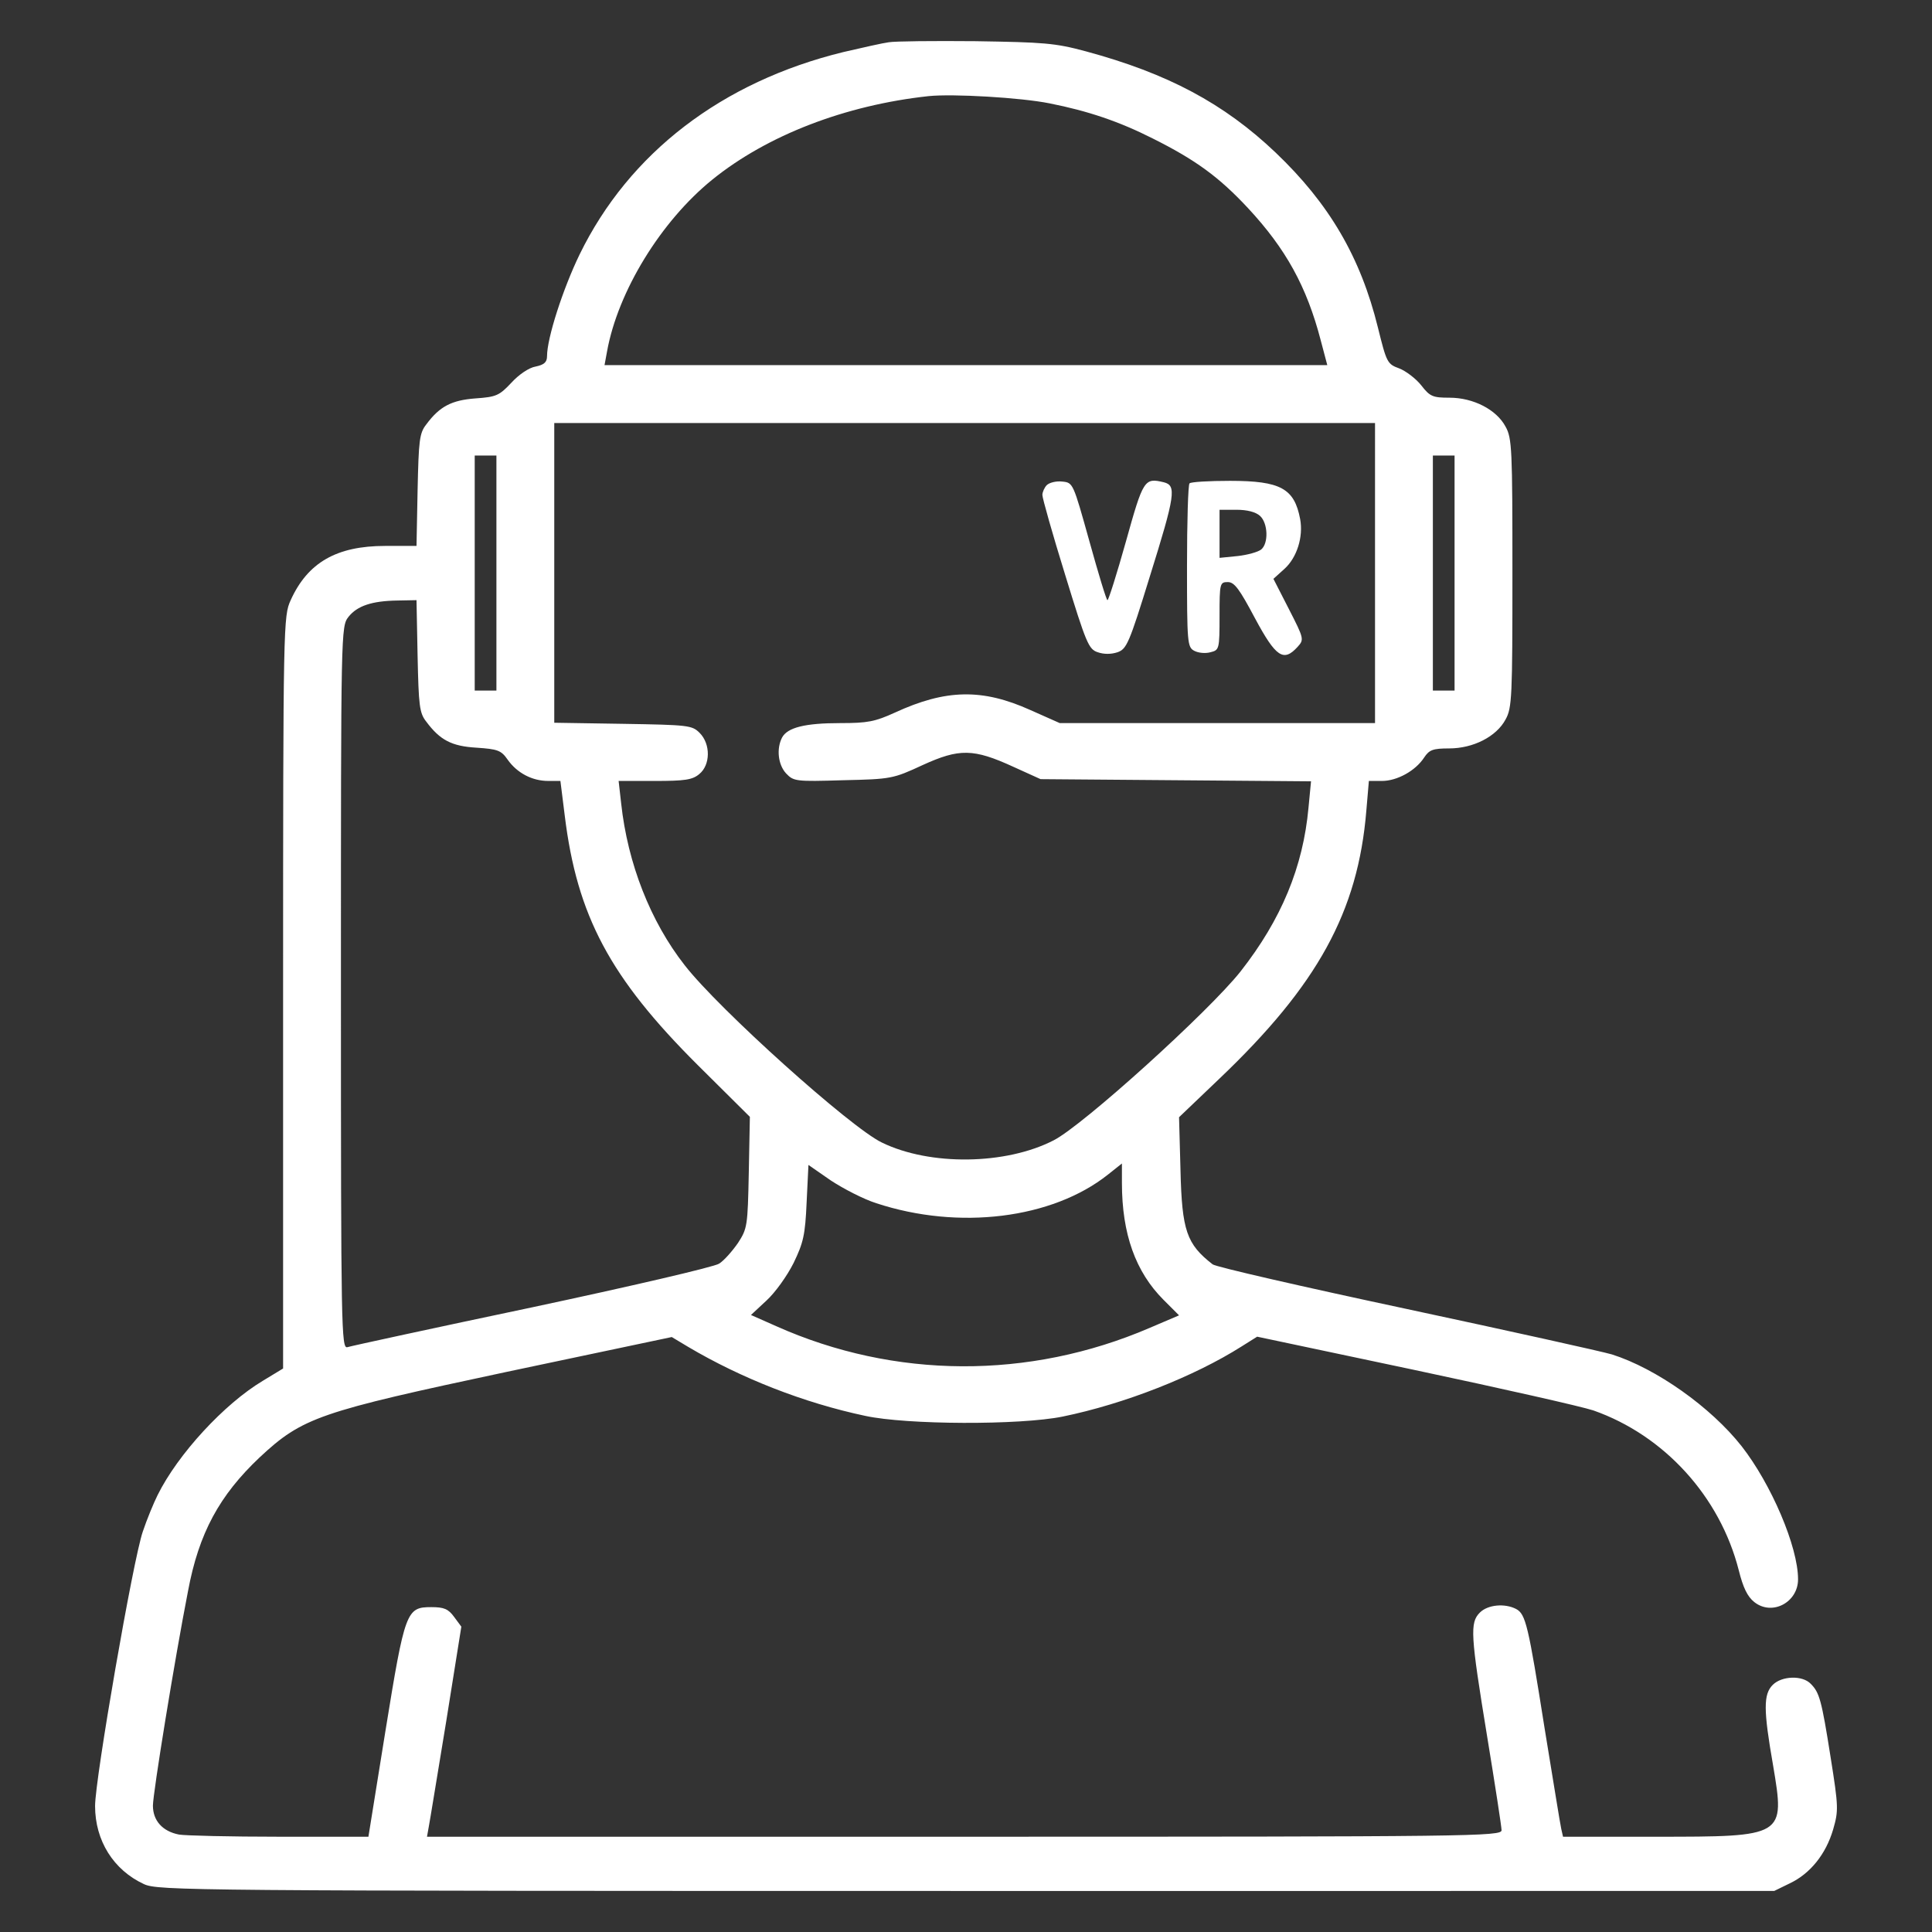<?xml version="1.0" encoding="utf-8"?>
<!-- Generator: Adobe Illustrator 26.0.1, SVG Export Plug-In . SVG Version: 6.00 Build 0)  -->
<svg version="1.1" id="Ebene_1" xmlns="http://www.w3.org/2000/svg" xmlns:xlink="http://www.w3.org/1999/xlink" x="0px" y="0px"
	 viewBox="0 0 512 512" style="enable-background:new 0 0 512 512;" xml:space="preserve">
<rect x="0" y="0" width="512" height="512" fill="#333333" stroke="none"/>
<style type="text/css">
	.st0{fill:#FFFFFF;}
</style>
<g transform="translate(0,512) scale(0.1,-0.1)">
	<path class="st0" d="M2355.19,5008c-15.33-1.92-69.95-14.37-119.77-25.87c-321.95-78.57-568.21-267.34-699.48-536.59
		c-44.08-91.03-86.24-221.34-86.24-269.25c0-16.29-7.67-23-30.66-27.79c-17.25-2.87-44.08-21.08-64.2-43.12
		c-31.62-33.54-39.29-37.37-94.86-41.2c-63.24-4.79-94.86-21.08-130.31-68.99c-18.21-23-20.12-42.16-23-174.39l-2.87-147.56h-83.36
		c-128.4,0-205.05-44.08-250.09-143.73c-19.16-42.16-20.12-57.49-20.12-1039.64v-996.52l-53.66-32.58
		c-102.53-61.32-225.18-194.51-278.83-302.79c-10.54-21.08-28.75-65.16-39.29-96.78c-25.87-74.74-126.48-655.4-126.48-727.27
		c0-91.99,48.87-169.6,129.36-206.97c37.37-17.25,114.02-18.21,2178.93-18.21H4701.8l41.2,20.12
		c54.62,25.87,95.82,77.61,114.98,142.77c14.37,49.83,14.37,59.41-6.71,191.64c-23.96,152.35-29.7,171.52-52.7,194.51
		c-22.04,23-76.66,21.08-100.61-2.87c-24.91-24.91-24.91-66.12,0.96-213.68c31.62-188.76,31.62-188.76-311.41-188.76h-245.3
		l-4.79,21.08c-2.87,12.46-22.04,132.23-44.08,266.38c-43.12,272.13-49.83,302.79-75.7,316.2c-29.7,15.33-74.74,11.5-95.82-9.58
		c-26.83-26.83-24.91-58.45,19.16-327.7c21.08-128.4,38.33-240.51,38.33-249.13c0-16.29-73.78-17.25-1423.87-17.25H1131.57
		l4.79,26.83c2.87,14.37,23,138.94,45.99,277.88l40.24,252l-19.16,25.87c-15.33,21.08-26.83,25.87-60.37,25.87
		c-66.12,0-69.95-9.58-121.69-328.66l-45.04-279.79H739.67c-129.36,0-249.13,2.87-265.42,5.75c-44.08,8.62-68.99,37.37-68.99,76.66
		c0,32.58,57.49,387.11,92.94,568.21c28.75,154.27,83.36,253.92,189.72,354.53c114.02,106.36,157.14,120.73,656.36,227.09
		l435.98,91.99l43.12-25.87c140.85-83.36,306.62-148.52,469.51-183.01c110.19-23.95,410.11-24.91,523.17-1.92
		c163.85,33.54,348.78,106.36,474.31,185.89l41.2,25.87l416.81-88.15c229.97-48.87,442.69-96.78,474.31-107.32
		c187.81-66.12,335.37-228.05,385.19-423.52c11.5-45.99,23-69.95,41.2-84.32c46.95-37.37,115.94-0.96,115.94,60.37
		c0,86.24-70.91,252-149.48,352.61c-81.45,103.48-226.13,206.01-343.99,243.38c-25.87,7.67-272.13,62.28-545.21,120.73
		c-274.04,58.45-504.01,111.15-512.63,117.86c-68.99,53.66-81.45,89.11-85.28,249.13l-3.83,140.85l106.36,101.57
		c260.63,248.17,367.95,442.68,389.98,710.98l6.71,78.57h34.49c40.24,0,89.11,26.83,112.11,62.28c13.41,20.12,23,23.95,66.12,23.95
		c64.2,0,125.52,31.62,149.48,76.66c17.25,30.66,18.21,60.37,18.21,388.07s-0.96,357.41-18.21,388.07
		c-23.95,45.04-85.28,76.66-148.52,76.66c-44.08,0-51.74,2.87-74.74,32.58c-14.37,18.21-41.2,38.33-58.45,45.03
		c-31.62,11.5-33.54,15.33-56.53,108.28c-45.99,186.85-129.36,328.66-271.17,463.77c-137.02,130.31-286.5,209.84-503.05,268.29
		c-81.45,22.04-111.15,23.95-292.25,26.83C2474.96,5011.83,2371.48,5010.88,2355.19,5008z M2781.58,4846.07
		c101.57-20.12,183.97-47.91,273.08-92.94c113.07-56.53,175.35-101.57,252.96-184.93c99.65-107.32,155.23-206.97,192.6-350.7
		l17.25-65.16h-957.23h-958.19l6.71,36.41c28.75,159.06,142.77,344.95,278.83,455.14c145.65,117.86,352.61,197.39,573,221.34
		C2524.79,4871.94,2705.88,4861.4,2781.58,4846.07z M3643.96,3601.38v-397.65h-417.77h-417.77l-77.61,34.49
		c-127.44,57.49-224.22,55.58-359.32-6.71c-52.7-23.95-71.86-27.79-144.69-27.79c-92.94,0-139.9-11.5-154.27-38.33
		c-15.33-29.7-10.54-71.86,10.54-94.86c20.12-21.08,24.91-22.04,151.39-18.21c127.44,2.87,132.23,3.83,210.8,40.24
		c96.78,44.08,134.15,44.08,240.51-4.79l71.86-32.58l358.36-2.87l358.36-2.87l-6.71-69.95c-14.37-157.14-71.86-296.08-180.14-434.06
		c-83.36-105.4-417.77-408.19-495.39-447.48c-126.48-65.16-327.7-68.03-455.14-5.75c-82.4,39.29-432.14,353.57-522.21,469.51
		c-91.03,115.94-151.39,270.21-168.64,429.27l-6.71,59.41h95.82c79.53,0,99.65,2.87,117.86,18.21
		c29.7,23.95,30.66,79.53,0.96,109.23c-20.12,20.12-29.7,21.08-203.14,23.95l-182.06,2.87v397.65v396.69h1087.55h1087.55V3601.38z
		 M1315.55,3601.38v-311.41h-28.75h-28.75v311.41v311.41h28.75h28.75V3601.38z M3854.76,3601.38v-311.41h-28.75h-28.75v311.41
		v311.41h28.75h28.75V3601.38z M1106.66,3381.95c2.87-132.23,4.79-151.39,23-174.39c36.41-48.87,67.07-65.16,133.19-68.99
		c55.58-3.83,65.16-6.71,82.4-31.62c24.91-35.45,65.16-56.53,107.32-56.53h32.58l11.5-91.99
		c32.58-265.42,119.77-429.27,352.61-661.15l137.98-137.02l-2.87-147.56c-2.87-141.81-3.83-148.52-28.75-186.85
		c-15.33-22.04-37.37-46.95-49.83-54.62c-12.46-8.62-235.72-60.37-496.34-115.94c-259.67-54.62-480.05-102.53-488.68-105.4
		c-16.29-4.79-17.25,45.04-17.25,952.44c0,952.44,0,957.23,20.12,983.11c23,28.75,61.32,42.16,130.31,43.12l49.83,0.96
		L1106.66,3381.95z M2322.61,1931.25c218.47-71.86,465.68-41.2,613.24,75.7l37.37,29.7v-51.74c0-135.11,36.41-235.72,110.19-309.5
		l41.2-41.2l-78.57-33.54c-319.08-137.02-675.53-135.11-988.85,4.79l-67.07,29.7l41.2,38.33c23,21.08,54.62,65.16,71.86,99.65
		c25.87,53.66,30.66,73.78,34.49,160.98l4.79,98.69l59.41-41.2C2235.41,1969.57,2289.07,1941.79,2322.61,1931.25z"/>
	<path class="st0" d="M2773.92,3834.22c-5.75-5.75-11.5-18.21-11.5-25.87c0-8.62,26.83-103.48,60.37-211.76
		c55.58-181.1,62.28-197.39,86.24-205.05c16.29-5.75,35.45-5.75,52.7,0c23.95,8.62,30.66,23,85.28,200.26
		c68.03,217.51,70.91,241.46,37.37,250.09c-51.74,12.46-54.62,7.67-100.61-157.14c-23.95-85.28-45.99-155.23-48.87-155.23
		s-23.95,69.95-47.91,156.19c-43.12,154.27-43.12,155.23-71.86,158.1C2798.83,3845.71,2780.62,3840.92,2773.92,3834.22z"/>
	<path class="st0" d="M3152.4,3839.01c-3.83-2.87-6.71-102.53-6.71-219.43c0-203.14,0.96-214.64,19.16-224.22
		c10.54-5.75,29.7-7.67,43.12-3.83c23,5.75,23.95,7.67,23.95,95.82c0,87.2,0.96,90.07,22.04,90.07c17.25,0,30.66-18.21,71.86-95.82
		c55.58-103.48,75.7-116.9,113.07-75.7c17.25,19.16,17.25,21.08-23,99.65l-41.2,80.49l29.7,26.83
		c32.58,29.7,49.83,84.32,41.2,131.27c-15.33,81.45-51.74,101.57-185.89,101.57C3204.14,3845.71,3155.28,3842.84,3152.4,3839.01z
		 M3339.25,3752.77c21.08-19.16,23-72.82,2.87-89.11c-8.62-6.71-36.41-14.37-62.28-17.25l-47.91-4.79v64.2v63.24h45.04
		C3304.75,3769.06,3327.75,3763.31,3339.25,3752.77z"/>
</g>
</svg>
